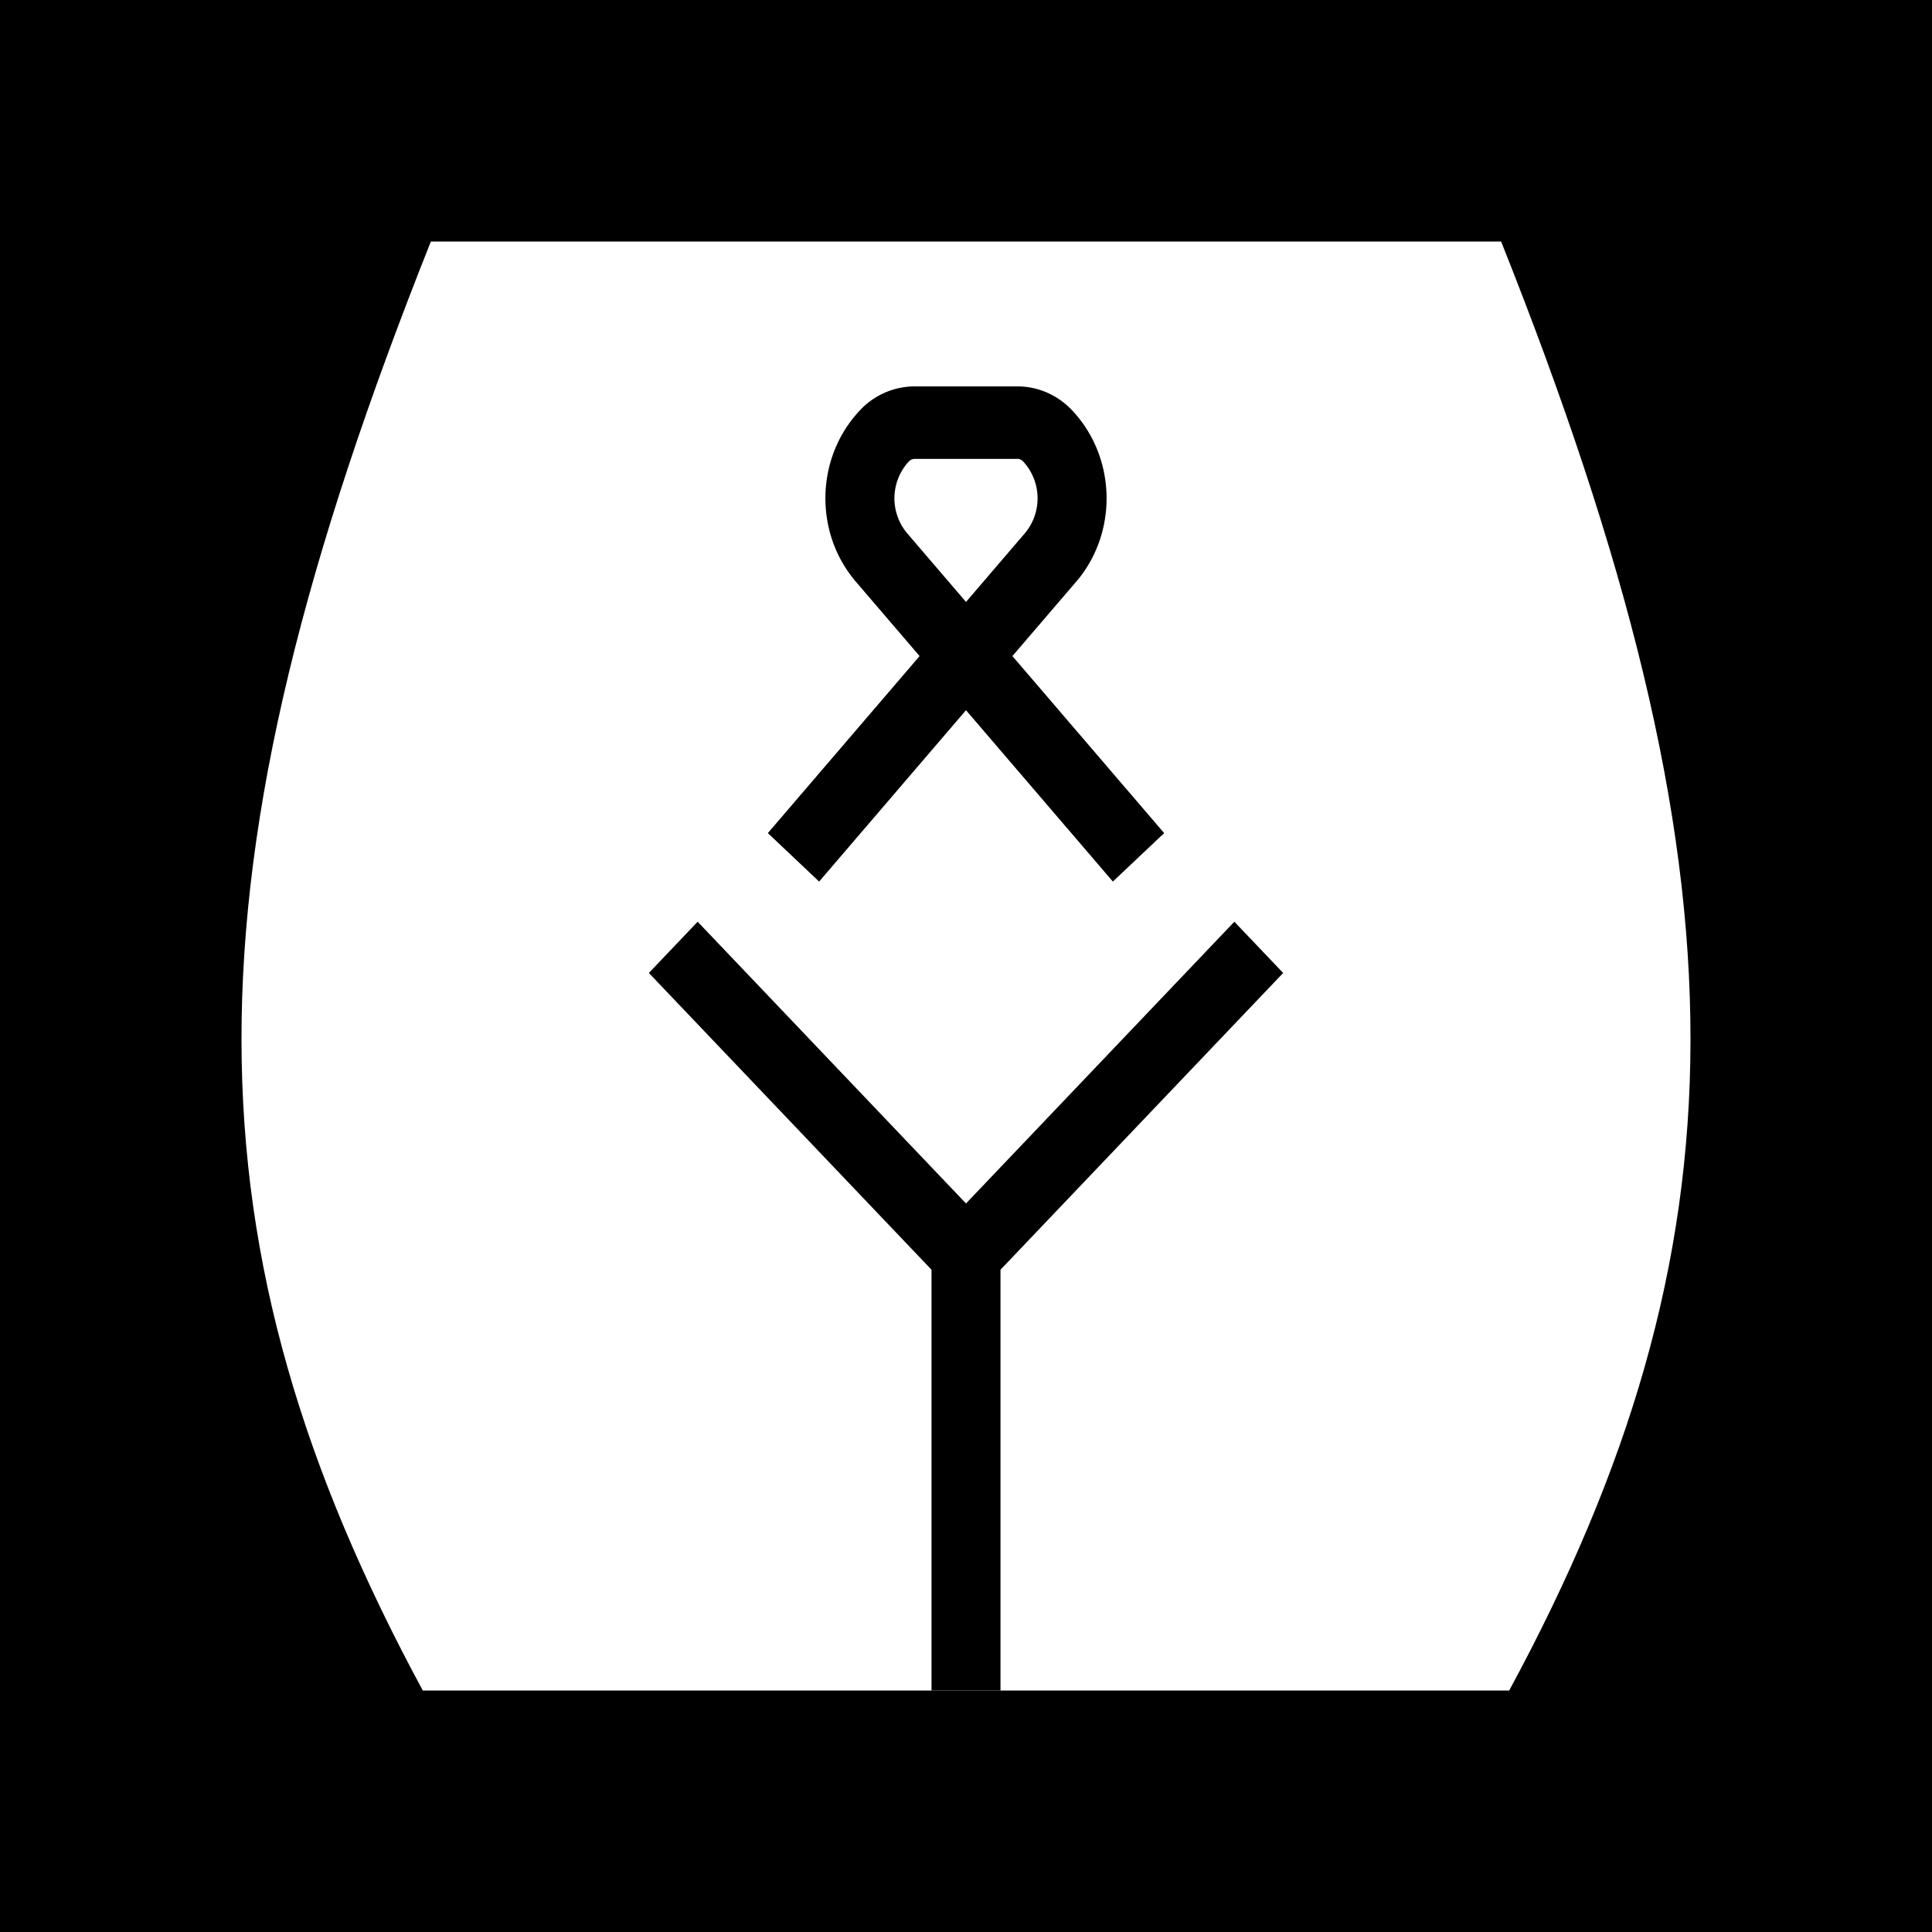 <svg xmlns="http://www.w3.org/2000/svg" width="1em" height="1em" viewBox="0 0 48 48"><g fill="none"><g fill="currentColor" clip-path="url(#IconifyId195ad048a32870fdf28966)"><path fill-rule="evenodd" d="M26.735 14.455L25.153 16.3l3.77 4.398l-1.274 1.204L24 17.645l-3.649 4.257l-1.274-1.204l3.77-4.398l-1.581-1.845c-1.052-1.226-1.005-3.102.107-4.269A1.86 1.86 0 0 1 22.72 9.6h2.56c.505 0 .99.21 1.348.586c1.11 1.167 1.158 3.043.107 4.27m-4.15-2.996a.2.2 0 0 1 .135-.059h2.56c.05 0 .1.021.135.059a1.35 1.35 0 0 1 .045 1.792L24 14.955l-1.46-1.704a1.35 1.35 0 0 1 .045-1.792" clip-rule="evenodd"/><path d="m31.88 24.173l-7.023 7.373V42h-1.714V31.546l-7.022-7.373l1.212-1.273l6.667 7l6.667-7z"/><path fill-rule="evenodd" d="M48 0H0v48h48zM10.705 6h26.59c3.126 7.848 4.713 14.106 4.705 19.852c-.008 5.614-1.538 10.66-4.504 16.148H10.504C7.538 36.511 6.008 31.466 6 25.852C5.992 20.106 7.579 13.848 10.705 6" clip-rule="evenodd"/></g><defs><clipPath id="IconifyId195ad048a32870fdf28966"><path d="M0 0h48v48H0z"/></clipPath></defs></g></svg>